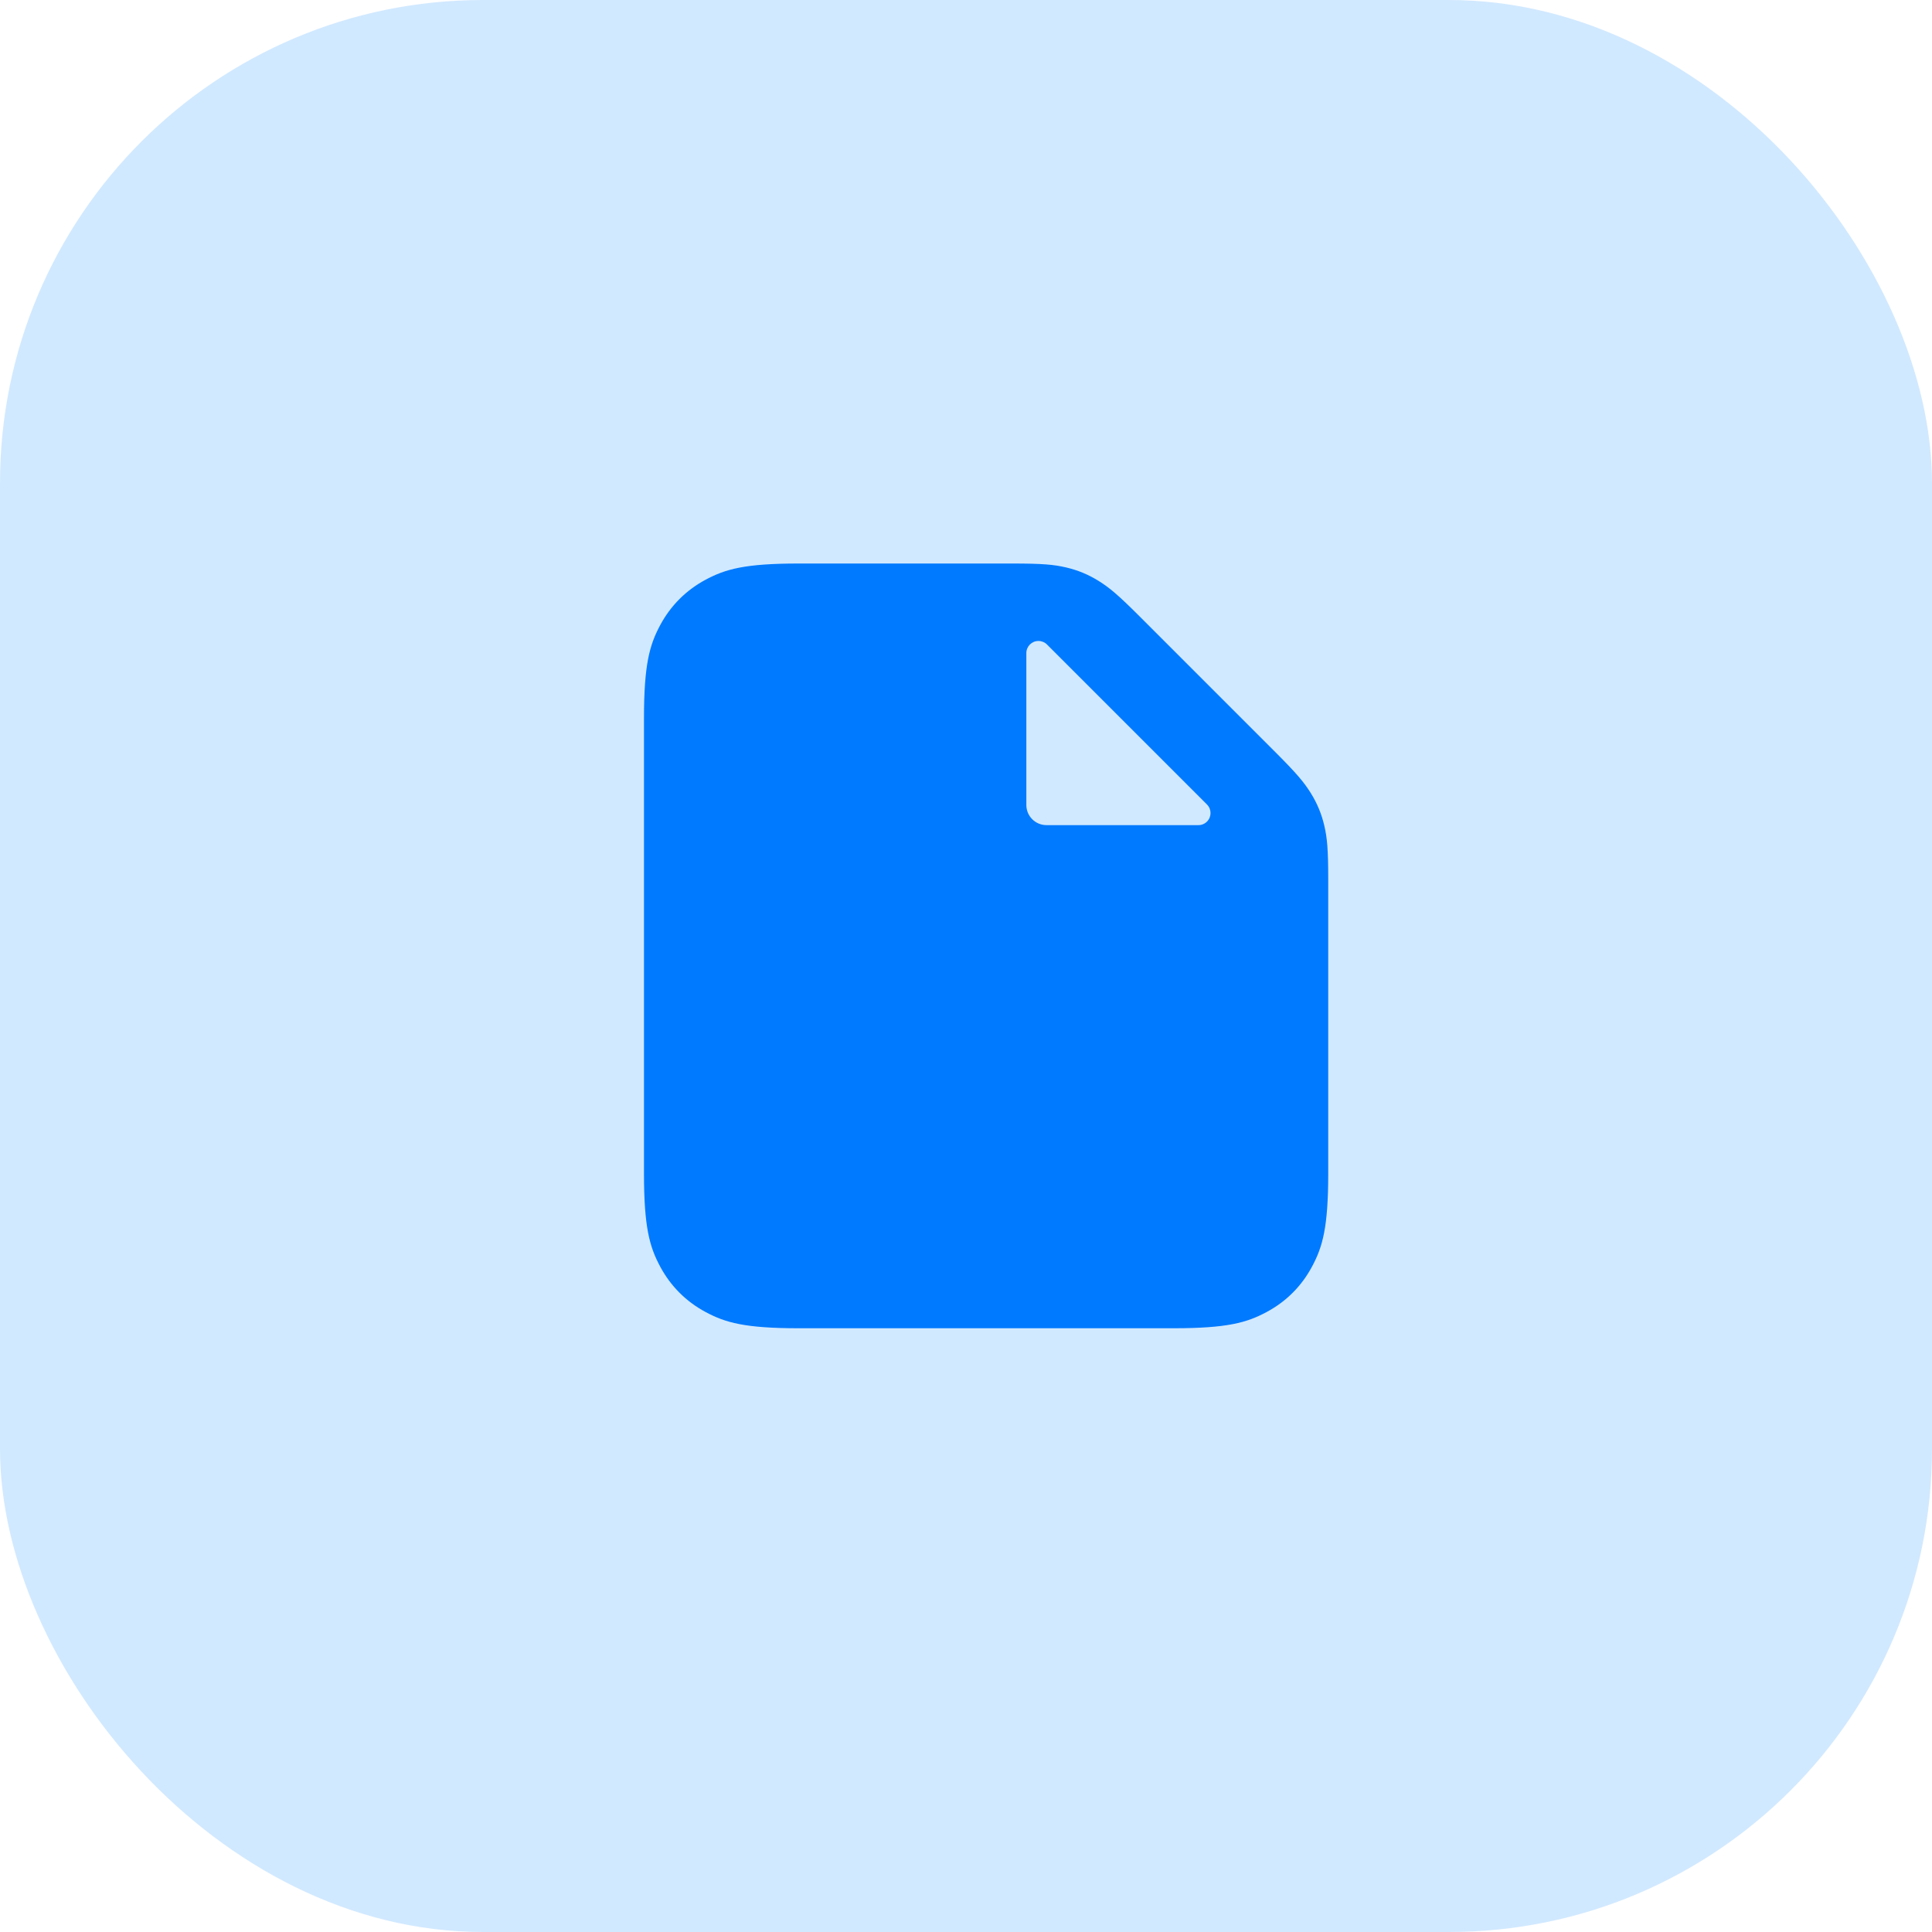 <svg width="80" height="80" viewBox="0 0 80 80" fill="none" xmlns="http://www.w3.org/2000/svg">
<rect width="80" height="80" rx="20" fill="#D1E9FF"/>
<path d="M44.134 23.494C44.629 23.608 45.067 23.79 45.498 24.059C45.928 24.328 46.277 24.611 47.19 25.524L52.809 31.143C53.722 32.056 54.004 32.405 54.274 32.835C54.543 33.266 54.724 33.704 54.839 34.199C54.953 34.694 54.999 35.141 54.999 36.431V48.59C54.999 50.819 54.767 51.627 54.331 52.442C53.896 53.257 53.256 53.897 52.441 54.332C51.627 54.768 50.818 55 48.59 55H33.076C30.847 55 30.039 54.768 29.224 54.332C28.409 53.897 27.77 53.257 27.334 52.442C26.898 51.627 26.666 50.819 26.666 48.59V29.743C26.666 27.514 26.898 26.706 27.334 25.891C27.77 25.077 28.409 24.437 29.224 24.001C30.039 23.566 30.847 23.334 33.076 23.334H41.901C43.192 23.334 43.639 23.38 44.134 23.494ZM42.999 26.541C42.723 26.541 42.499 26.765 42.499 27.041V33.334C42.499 33.794 42.872 34.167 43.333 34.167H49.626C49.758 34.167 49.885 34.114 49.979 34.02C50.174 33.825 50.174 33.509 49.979 33.313L43.353 26.687C43.259 26.593 43.132 26.541 42.999 26.541Z" fill="#007AFF"/>
</svg>
